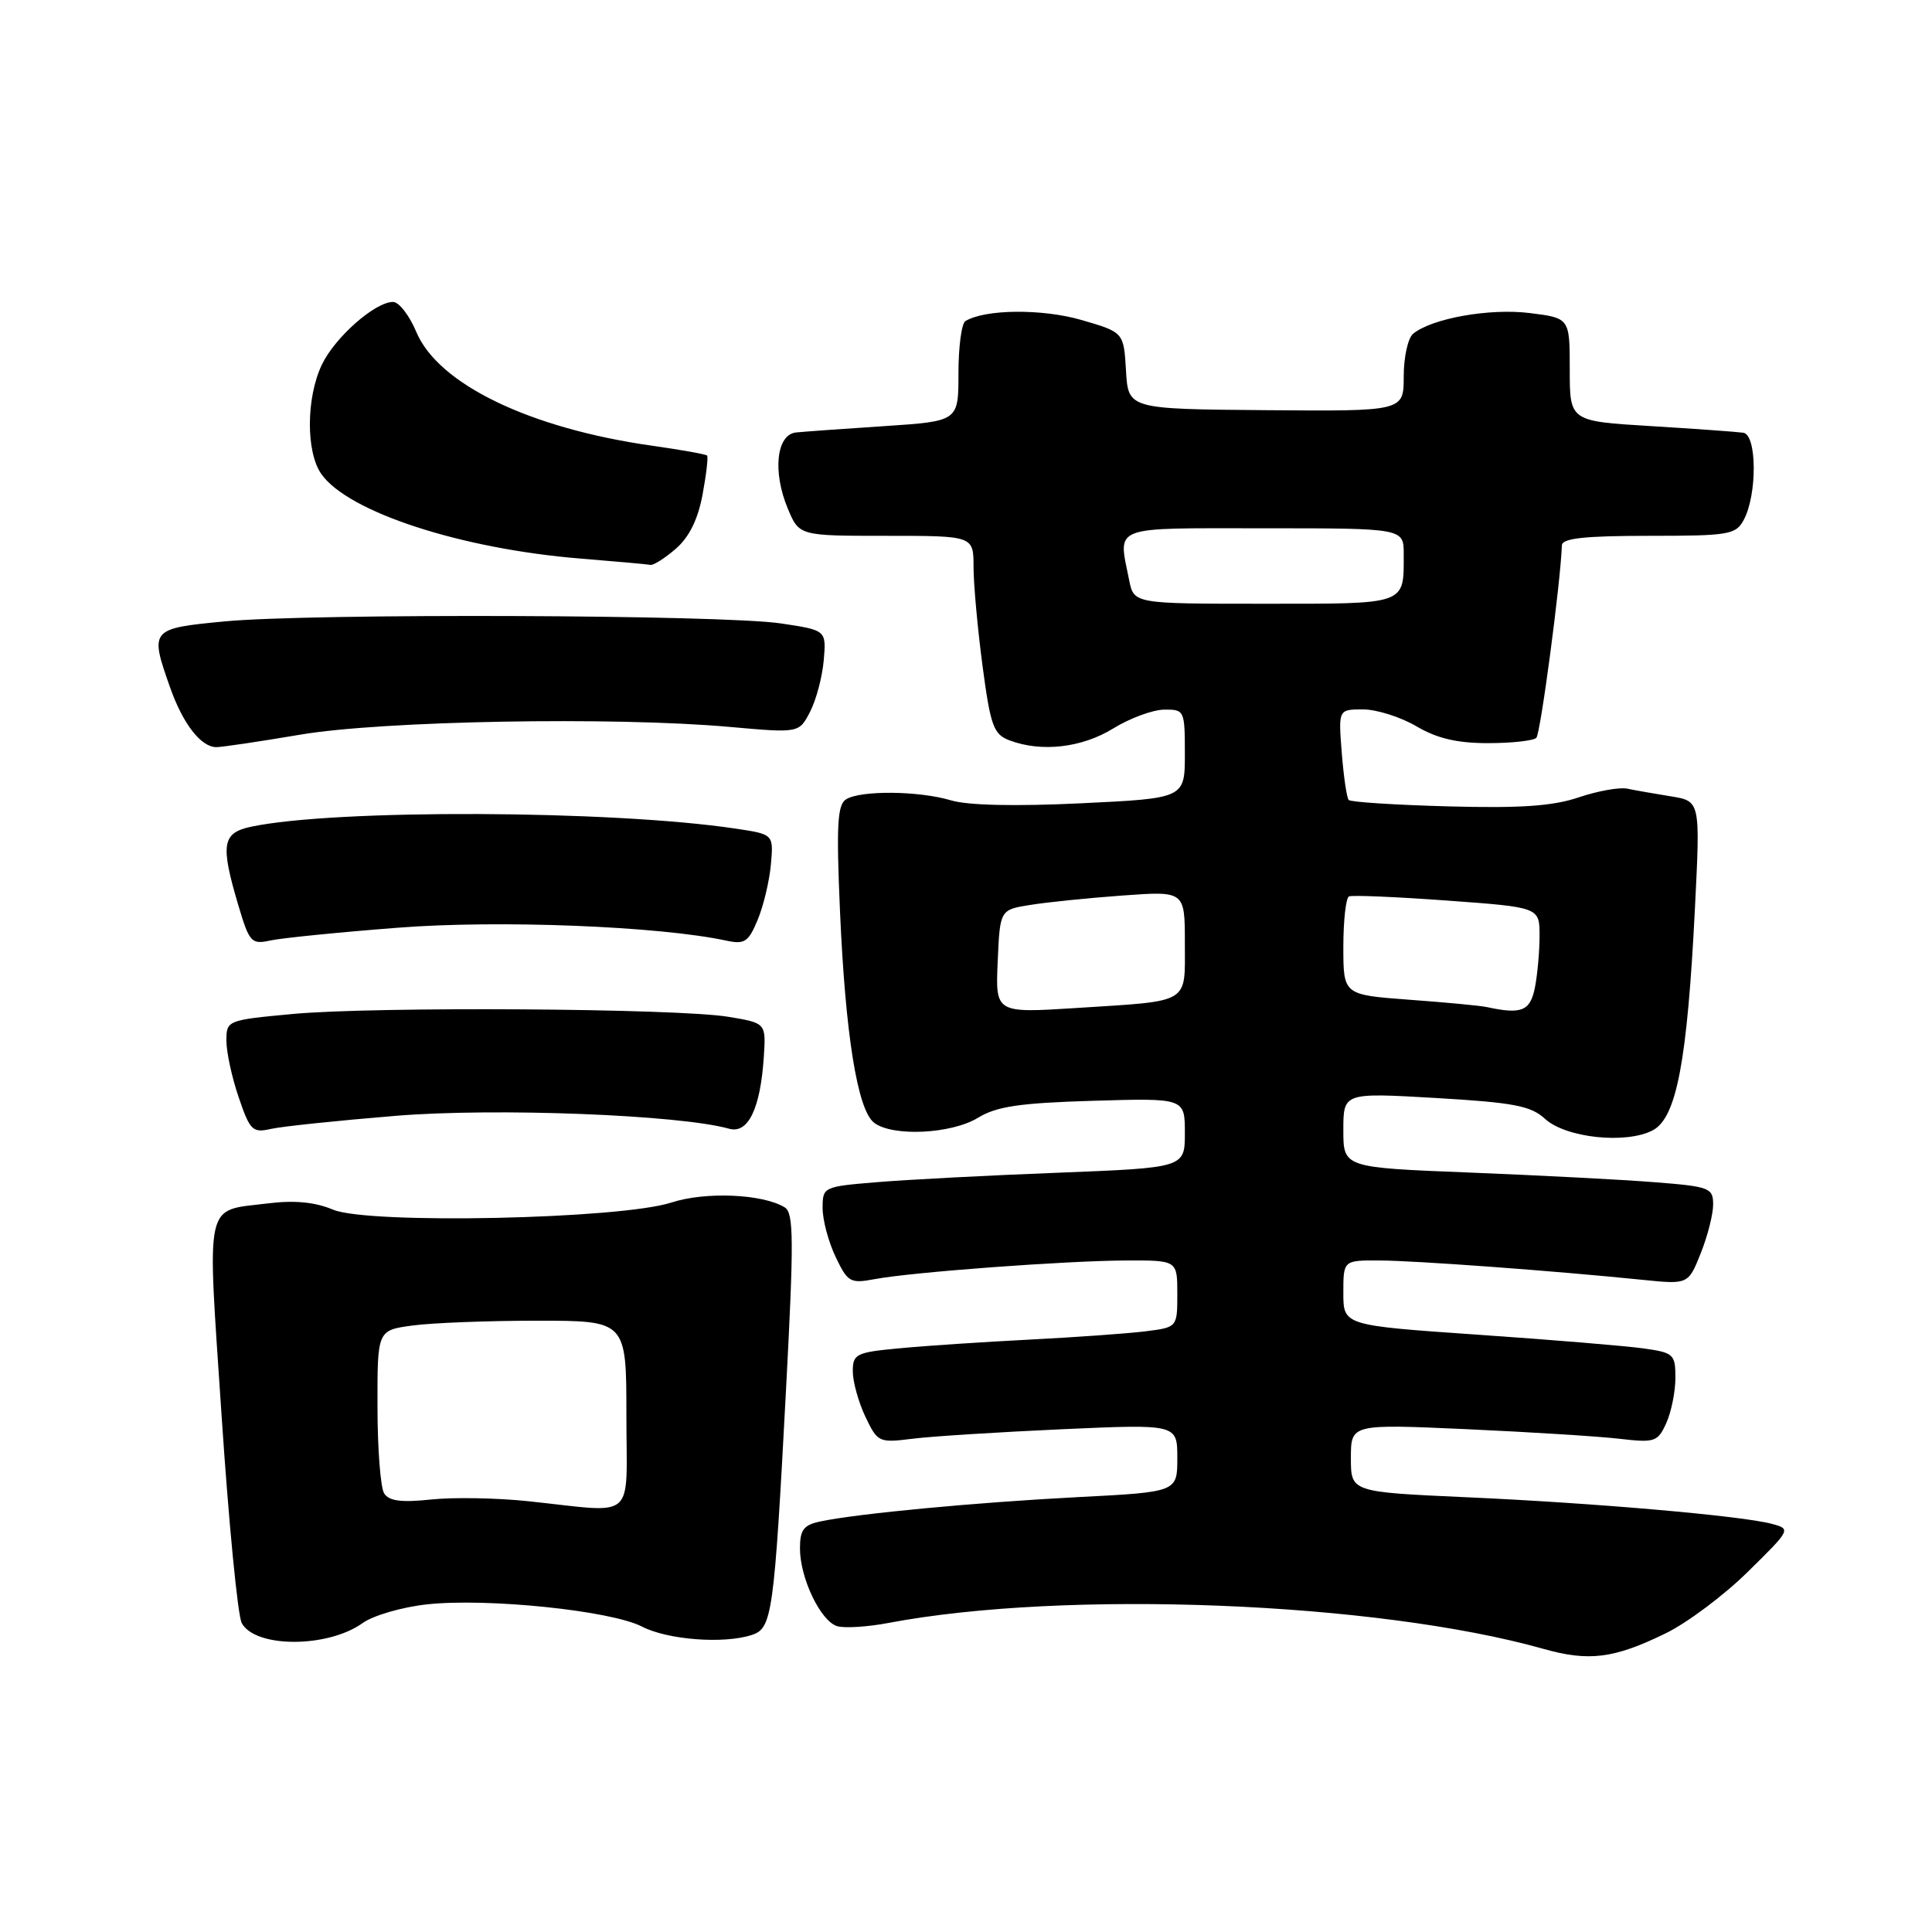 <?xml version="1.0" encoding="UTF-8" standalone="no"?>
<!DOCTYPE svg PUBLIC "-//W3C//DTD SVG 1.1//EN" "http://www.w3.org/Graphics/SVG/1.1/DTD/svg11.dtd" >
<svg xmlns="http://www.w3.org/2000/svg" xmlns:xlink="http://www.w3.org/1999/xlink" version="1.1" viewBox="0 0 256 256">
 <g >
 <path fill="currentColor"
d=" M 220.68 216.44 C 223.53 215.06 228.45 211.38 231.61 208.26 C 237.31 202.66 237.33 202.60 234.78 201.92 C 230.81 200.85 211.15 199.14 194.25 198.39 C 179.00 197.70 179.00 197.70 179.00 193.20 C 179.00 188.69 179.00 188.69 194.25 189.37 C 202.64 189.75 211.77 190.32 214.54 190.64 C 219.27 191.19 219.65 191.07 220.79 188.57 C 221.45 187.10 222.00 184.41 222.00 182.58 C 222.00 179.44 221.78 179.23 217.75 178.67 C 215.41 178.34 205.51 177.52 195.75 176.85 C 178.00 175.62 178.00 175.62 178.00 171.31 C 178.00 167.00 178.00 167.00 182.75 167.02 C 187.47 167.03 205.93 168.39 217.60 169.58 C 223.70 170.20 223.70 170.20 225.35 166.08 C 226.26 163.81 227.00 160.90 227.00 159.61 C 227.00 157.40 226.54 157.22 219.25 156.65 C 214.99 156.31 203.96 155.74 194.75 155.37 C 178.00 154.71 178.00 154.71 178.00 149.75 C 178.00 144.78 178.00 144.78 190.25 145.49 C 200.58 146.09 202.85 146.53 204.72 148.25 C 207.47 150.78 215.46 151.63 219.00 149.77 C 222.15 148.11 223.57 140.65 224.59 120.32 C 225.30 106.15 225.30 106.15 221.40 105.52 C 219.25 105.17 216.65 104.72 215.61 104.50 C 214.58 104.29 211.69 104.81 209.20 105.65 C 205.79 106.81 201.50 107.11 191.92 106.85 C 184.90 106.66 178.96 106.28 178.71 106.00 C 178.45 105.72 178.04 102.91 177.79 99.75 C 177.34 94.00 177.34 94.00 180.61 94.00 C 182.41 94.00 185.59 95.01 187.67 96.23 C 190.40 97.84 193.05 98.47 197.16 98.47 C 200.30 98.47 203.18 98.15 203.57 97.77 C 204.13 97.21 206.78 77.22 206.96 72.25 C 206.99 71.33 209.98 71.00 218.46 71.00 C 229.12 71.00 230.01 70.85 231.06 68.88 C 232.85 65.54 232.81 57.62 231.00 57.34 C 230.18 57.22 224.66 56.82 218.75 56.46 C 208.00 55.81 208.00 55.81 208.00 48.98 C 208.00 42.14 208.00 42.14 202.69 41.48 C 197.40 40.82 189.74 42.18 187.25 44.22 C 186.56 44.78 186.00 47.33 186.00 49.87 C 186.00 54.50 186.00 54.50 167.75 54.35 C 149.50 54.20 149.50 54.20 149.20 49.11 C 148.90 44.03 148.90 44.03 143.30 42.40 C 138.10 40.89 130.49 40.96 127.92 42.55 C 127.41 42.86 127.00 45.97 127.00 49.47 C 127.00 55.81 127.00 55.81 117.25 56.46 C 111.89 56.81 106.60 57.19 105.50 57.30 C 102.88 57.56 102.34 62.49 104.39 67.40 C 105.90 71.00 105.90 71.00 117.45 71.00 C 129.00 71.00 129.00 71.00 129.00 75.14 C 129.00 77.41 129.54 83.31 130.19 88.23 C 131.25 96.21 131.65 97.30 133.76 98.10 C 137.98 99.70 143.34 99.09 147.50 96.53 C 149.70 95.17 152.74 94.05 154.25 94.03 C 156.94 94.00 157.00 94.12 157.00 99.89 C 157.00 105.78 157.00 105.78 143.25 106.44 C 134.54 106.86 128.22 106.72 126.01 106.05 C 121.77 104.78 114.02 104.70 112.10 105.92 C 110.96 106.64 110.81 109.38 111.30 120.65 C 112.01 137.04 113.61 147.02 115.80 148.75 C 118.20 150.64 126.03 150.28 129.59 148.11 C 132.06 146.60 135.13 146.15 144.84 145.86 C 157.00 145.50 157.00 145.50 157.00 150.12 C 157.00 154.73 157.00 154.73 140.25 155.39 C 131.04 155.74 120.24 156.31 116.25 156.64 C 109.09 157.23 109.00 157.27 109.00 160.08 C 109.00 161.65 109.77 164.55 110.72 166.54 C 112.33 169.91 112.66 170.10 115.91 169.49 C 120.85 168.56 141.28 167.05 149.25 167.02 C 156.00 167.00 156.00 167.00 156.00 171.44 C 156.00 175.88 156.00 175.88 151.75 176.41 C 149.41 176.70 142.55 177.19 136.50 177.50 C 130.45 177.81 122.69 178.32 119.25 178.65 C 113.42 179.19 113.00 179.40 113.00 181.72 C 113.00 183.08 113.75 185.78 114.66 187.71 C 116.29 191.12 116.45 191.20 120.91 190.64 C 123.44 190.32 132.36 189.76 140.75 189.38 C 156.00 188.70 156.00 188.70 156.00 193.20 C 156.00 197.70 156.00 197.70 142.75 198.38 C 129.32 199.08 113.77 200.54 108.75 201.59 C 106.48 202.06 106.00 202.69 106.00 205.18 C 106.00 209.09 108.71 214.77 110.91 215.47 C 111.86 215.77 114.92 215.58 117.72 215.05 C 141.11 210.62 182.40 212.25 204.50 218.48 C 210.53 220.19 213.86 219.77 220.68 216.44 Z  M 48.04 215.07 C 49.44 214.06 53.27 212.95 56.54 212.59 C 64.51 211.71 80.96 213.41 85.06 215.53 C 88.47 217.29 95.90 217.86 99.62 216.64 C 102.32 215.76 102.57 213.96 104.15 184.18 C 105.20 164.34 105.18 160.73 103.99 159.99 C 101.09 158.20 93.47 157.87 88.97 159.34 C 82.23 161.54 48.84 162.25 44.14 160.29 C 41.74 159.28 39.02 159.02 35.55 159.45 C 26.98 160.52 27.43 158.51 29.36 187.55 C 30.30 201.69 31.50 214.07 32.03 215.06 C 33.81 218.38 43.42 218.38 48.04 215.07 Z  M 52.47 147.85 C 65.70 146.77 90.09 147.72 96.60 149.56 C 99.13 150.28 100.76 146.91 101.21 140.03 C 101.50 135.56 101.50 135.56 96.50 134.73 C 89.73 133.61 49.61 133.35 38.75 134.36 C 30.08 135.17 30.00 135.21 30.00 137.91 C 30.00 139.41 30.73 142.79 31.63 145.41 C 33.12 149.79 33.47 150.14 35.88 149.59 C 37.32 149.26 44.79 148.48 52.47 147.85 Z  M 52.68 122.93 C 66.04 121.88 87.35 122.72 96.25 124.64 C 98.66 125.16 99.18 124.82 100.40 121.87 C 101.17 120.02 101.96 116.71 102.15 114.52 C 102.50 110.55 102.50 110.55 97.50 109.80 C 81.06 107.33 44.30 107.19 33.25 109.55 C 29.43 110.37 29.19 111.90 31.57 119.92 C 33.04 124.88 33.31 125.17 35.82 124.62 C 37.29 124.30 44.88 123.53 52.68 122.93 Z  M 39.76 97.35 C 50.65 95.50 81.34 94.95 96.69 96.32 C 105.88 97.14 105.88 97.14 107.34 94.31 C 108.15 92.75 108.96 89.68 109.15 87.49 C 109.49 83.51 109.49 83.51 103.50 82.61 C 95.75 81.44 41.15 81.25 29.75 82.34 C 19.91 83.28 19.82 83.39 22.53 91.07 C 24.23 95.91 26.63 99.00 28.67 99.00 C 29.41 99.00 34.40 98.26 39.76 97.35 Z  M 89.53 72.73 C 91.31 71.19 92.47 68.86 93.09 65.56 C 93.59 62.87 93.86 60.53 93.69 60.36 C 93.52 60.19 90.24 59.60 86.41 59.06 C 70.19 56.76 58.07 50.91 55.16 43.98 C 54.25 41.80 52.87 40.02 52.09 40.01 C 49.71 39.99 44.37 44.70 42.64 48.34 C 40.56 52.72 40.53 59.88 42.57 62.80 C 46.11 67.85 61.10 72.74 76.99 74.02 C 81.67 74.40 85.81 74.77 86.19 74.85 C 86.58 74.93 88.08 73.98 89.53 72.73 Z  M 132.20 127.40 C 132.50 120.55 132.50 120.55 136.50 119.91 C 138.70 119.55 144.21 118.99 148.75 118.66 C 157.00 118.06 157.00 118.06 157.00 124.96 C 157.00 133.11 157.87 132.59 142.70 133.56 C 131.90 134.25 131.90 134.25 132.20 127.40 Z  M 197.00 133.44 C 196.18 133.26 191.56 132.82 186.75 132.47 C 178.00 131.82 178.00 131.82 178.00 125.47 C 178.00 121.98 178.34 118.96 178.75 118.78 C 179.16 118.59 185.01 118.84 191.75 119.33 C 204.00 120.22 204.00 120.22 204.00 123.99 C 204.00 126.06 203.72 129.16 203.38 130.88 C 202.75 133.98 201.61 134.44 197.00 133.44 Z  M 149.62 76.88 C 148.16 69.53 146.95 70.00 167.50 70.00 C 186.00 70.00 186.00 70.00 186.00 73.42 C 186.00 80.20 186.57 80.00 167.52 80.00 C 150.25 80.00 150.25 80.00 149.62 76.88 Z  M 70.00 198.92 C 65.88 198.48 60.09 198.38 57.14 198.69 C 53.18 199.11 51.55 198.90 50.90 197.88 C 50.42 197.12 50.02 191.95 50.02 186.39 C 50.00 176.27 50.00 176.27 54.64 175.64 C 57.19 175.29 64.62 175.00 71.14 175.00 C 83.00 175.00 83.00 175.00 83.00 187.50 C 83.00 201.81 84.55 200.45 70.00 198.92 Z "/>
</g>
</svg>